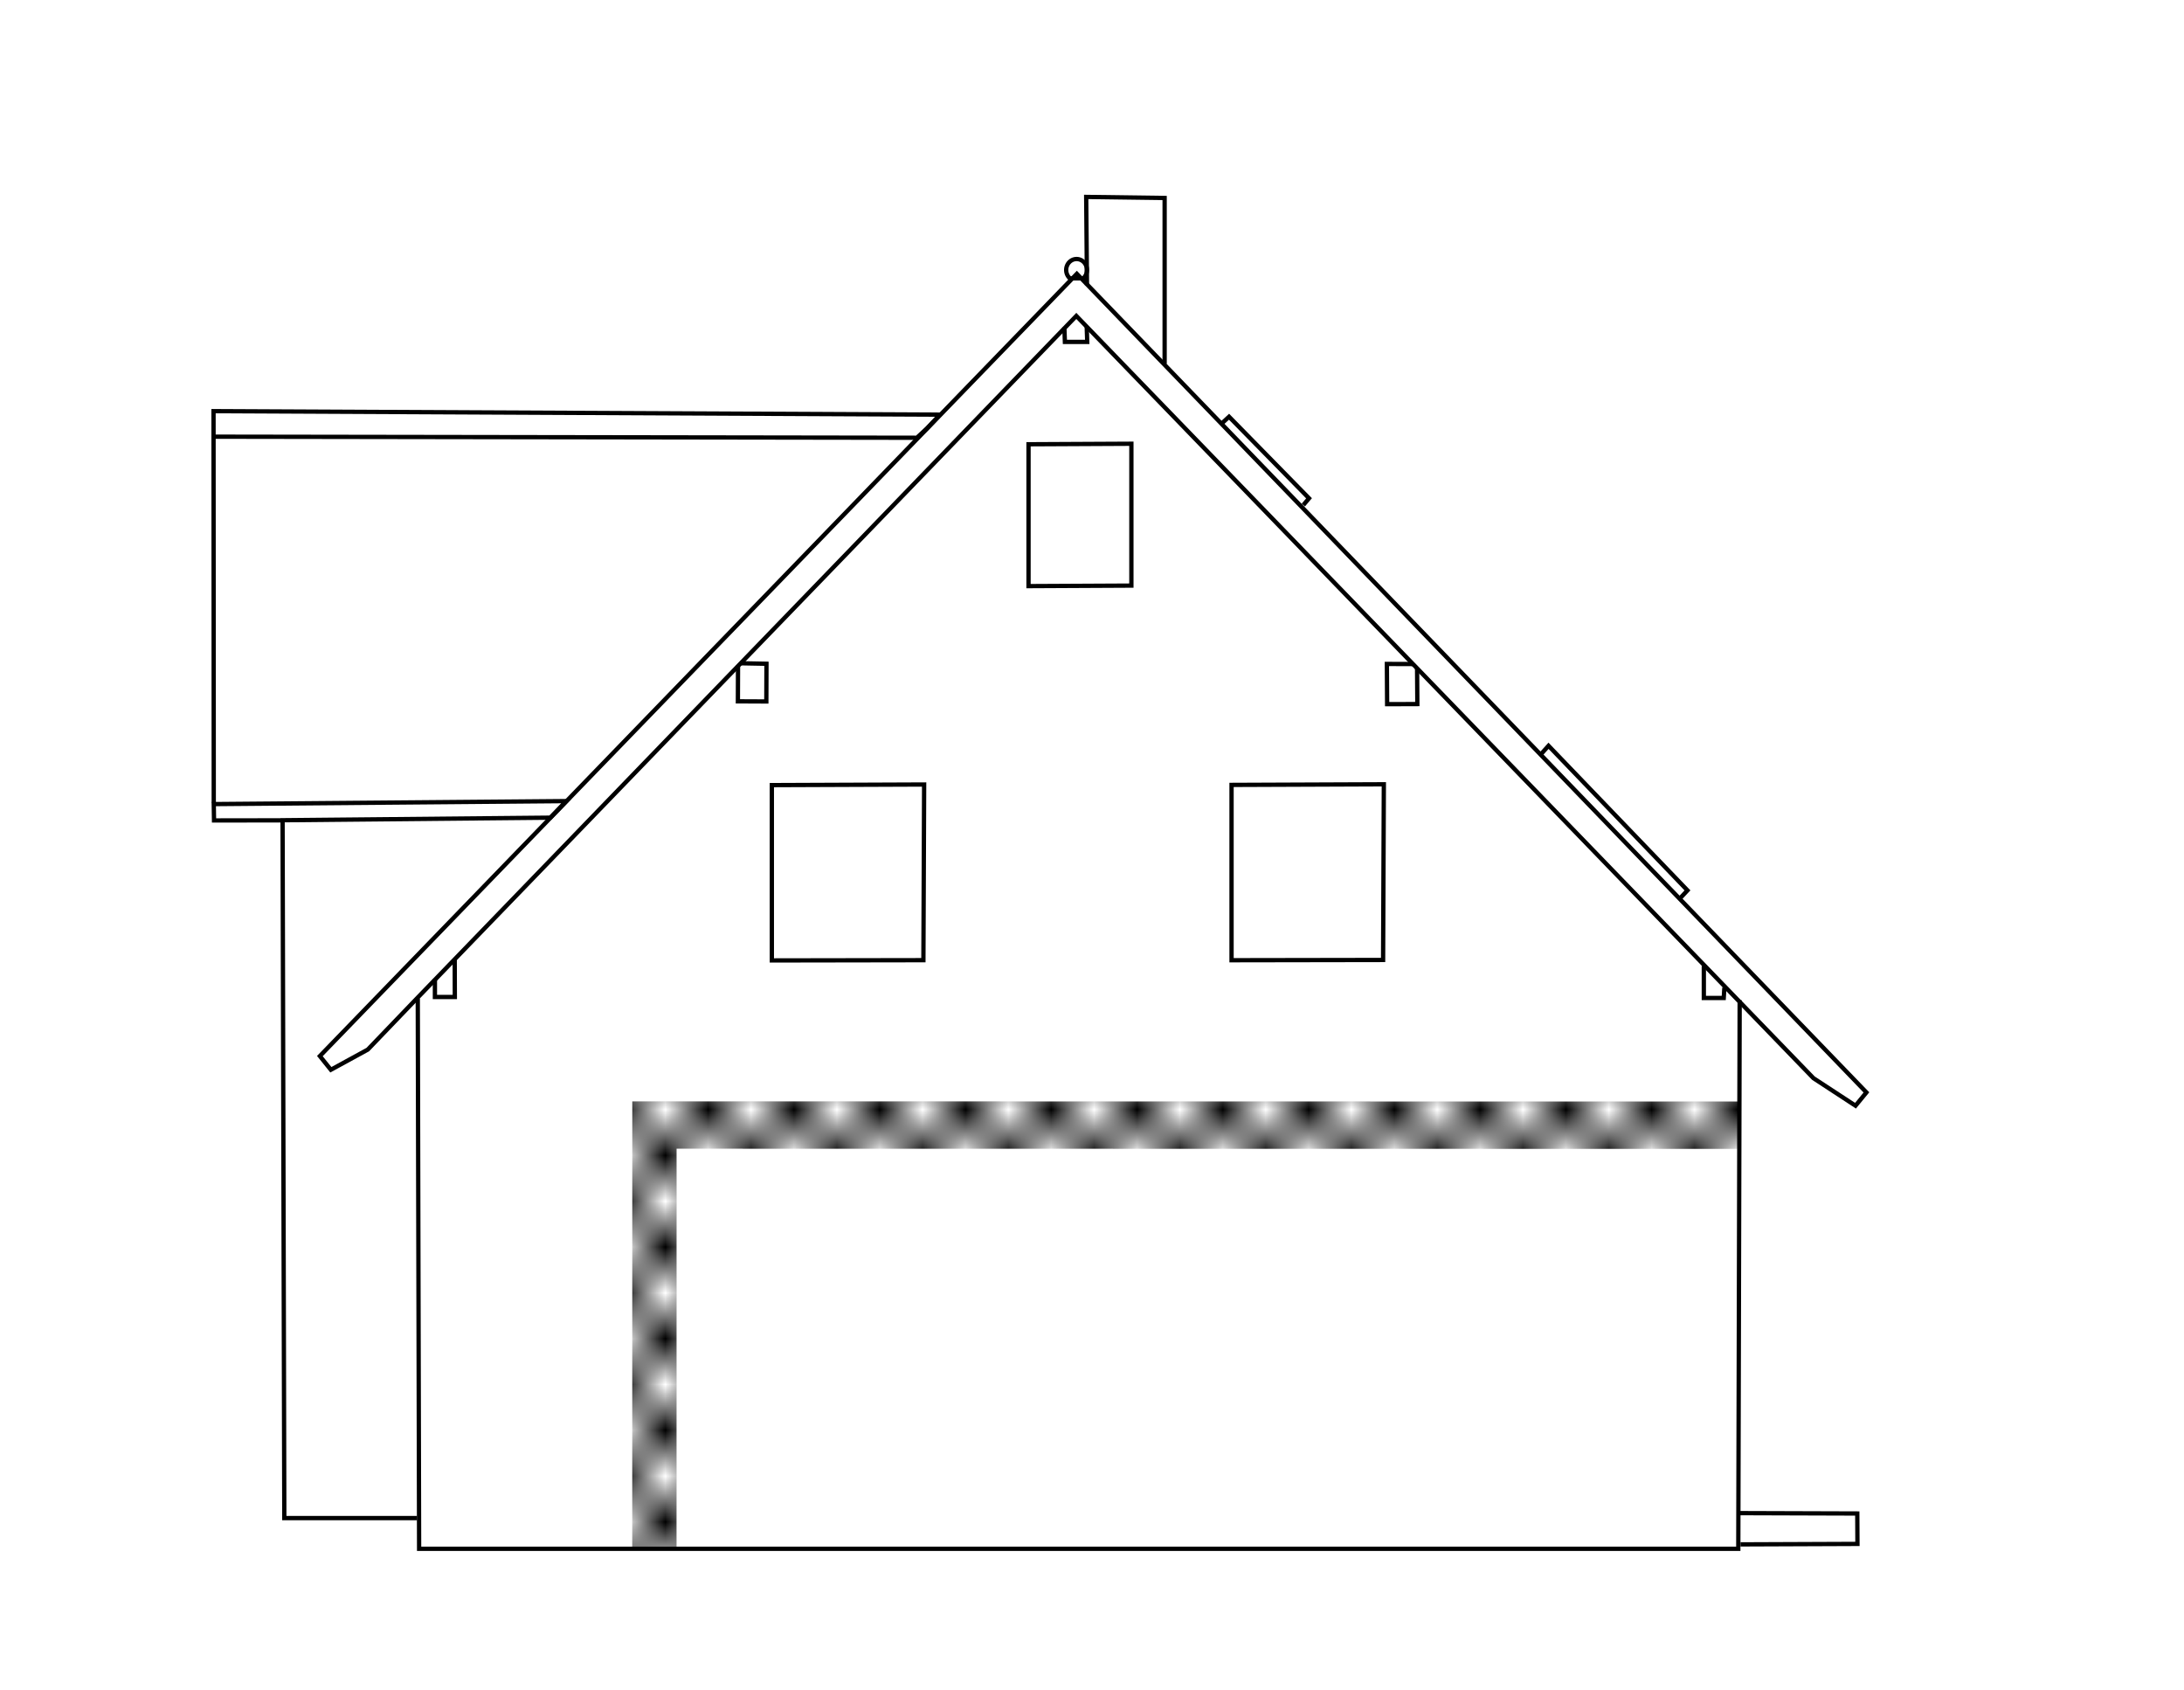 <?xml version="1.0" encoding="UTF-8" standalone="no"?>
<!-- Created with Inkscape (http://www.inkscape.org/) -->

<svg
   xmlns:dc="http://purl.org/dc/elements/1.1/"
   xmlns:cc="http://creativecommons.org/ns#"
   xmlns:rdf="http://www.w3.org/1999/02/22-rdf-syntax-ns#"
   xmlns:svg="http://www.w3.org/2000/svg"
   xmlns="http://www.w3.org/2000/svg"
   xmlns:xlink="http://www.w3.org/1999/xlink"
   xmlns:sodipodi="http://sodipodi.sourceforge.net/DTD/sodipodi-0.dtd"
   xmlns:inkscape="http://www.inkscape.org/namespaces/inkscape"
   id="svg3336"
   version="1.1"
   inkscape:version="0.91 r13725"
   width="509.062"
   height="393.75"
   viewBox="0 0 509.062 393.75"
   sodipodi:docname="outside.svg">
  <defs
     id="defs3340">
    <pattern
       inkscape:collect="always"
       xlink:href="#Checkerboard"
       id="pattern5881"
       patternTransform="matrix(9.999,0,0,10.68,0.018,-24.514)" />
    <pattern
       inkscape:stockid="Checkerboard"
       id="Checkerboard"
       patternTransform="translate(0,0) scale(10,10)"
       height="2"
       width="2"
       patternUnits="userSpaceOnUse"
       inkscape:collect="always">
      <rect
         id="rect5117"
         height="1"
         width="1"
         y="0"
         x="0"
         style="fill:black;stroke:none" />
      <rect
         id="rect5119"
         height="1"
         width="1"
         y="1"
         x="1"
         style="fill:black;stroke:none" />
    </pattern>
  </defs>
  <sodipodi:namedview
     pagecolor="#ffffff"
     bordercolor="#666666"
     borderopacity="1"
     objecttolerance="10"
     gridtolerance="10"
     guidetolerance="10"
     inkscape:pageopacity="0"
     inkscape:pageshadow="2"
     inkscape:window-width="1920"
     inkscape:window-height="1051"
     id="namedview3338"
     showgrid="false"
     inkscape:zoom="1.032381"
     inkscape:cx="112.63518"
     inkscape:cy="165.75328"
     inkscape:window-x="0"
     inkscape:window-y="0"
     inkscape:window-maximized="1"
     inkscape:current-layer="svg3336" />
  <path
     style="fill:none;fill-opacity:1;fill-rule:evenodd;stroke:#000000;stroke-width:1px;stroke-linecap:butt;stroke-linejoin:miter;stroke-opacity:1"
     d="m 97.348,232.472 -11.624,12.108 -8.605,4.701 -2.563,-3.19 176.442,-182.283 184.041,190.75 -2.543,3.098 -9.807,-6.417 L 250.876,73.616 Z"
     id="path4159"
     inkscape:connector-curvature="0"
     sodipodi:nodetypes="cccccccccc" />
  <path
     style="fill:none;fill-opacity:1;fill-rule:evenodd;stroke:#000000;stroke-width:1px;stroke-linecap:butt;stroke-linejoin:miter;stroke-opacity:1"
     d="m 97.377,232.697 0.313,128.207 307.483,0 0.322,-127.827"
     id="path4161"
     inkscape:connector-curvature="0"
     sodipodi:nodetypes="cccc" />
  <path
     style="fill:none;fill-opacity:1;fill-rule:evenodd;stroke:#000000;stroke-width:1px;stroke-linecap:butt;stroke-linejoin:miter;stroke-opacity:1"
     d="m 97.206,353.752 -30.938,0 -0.401,-162.618 62.41,-0.599 3.744,-3.859 -82.196,0.694 0.061,3.814 15.619,-0.025"
     id="path4163"
     inkscape:connector-curvature="0"
     sodipodi:nodetypes="cccccccc" />
  <path
     style="fill:none;fill-opacity:1;fill-rule:evenodd;stroke:#000000;stroke-width:1px;stroke-linecap:butt;stroke-linejoin:miter;stroke-opacity:1"
     d="m 49.824,187.054 -0.052,-91.245 169.321,0.812 -3.027,3.209 -2.361,2.179 -163.883,-0.253"
     id="path4165"
     inkscape:connector-curvature="0"
     sodipodi:nodetypes="cccccc" />
  <path
     style="fill:none;fill-opacity:1;fill-rule:evenodd;stroke:#000000;stroke-width:1px;stroke-linecap:butt;stroke-linejoin:miter;stroke-opacity:1"
     d="m 405.323,352.595 27.585,0.088 0.038,7.085 -27.26,0.109"
     id="path4167"
     inkscape:connector-curvature="0"
     sodipodi:nodetypes="cccc" />
  <path
     style="fill:none;fill-opacity:1;fill-rule:evenodd;stroke:#000000;stroke-width:1px;stroke-linecap:butt;stroke-linejoin:miter;stroke-opacity:1"
     d="m 253.359,66.442 -0.182,-20.553 18.283,0.242 0,38.624"
     id="path4169"
     inkscape:connector-curvature="0"
     sodipodi:nodetypes="cccc" />
  <path
     style="fill:none;fill-opacity:1;fill-rule:evenodd;stroke:#000000;stroke-width:1px;stroke-linecap:butt;stroke-linejoin:miter;stroke-opacity:1"
     d="m 284.9,98.559 1.574,-1.453 18.646,19.009 -1.332,1.574"
     id="path4171"
     inkscape:connector-curvature="0"
     sodipodi:nodetypes="cccc" />
  <path
     style="fill:none;fill-opacity:1;fill-rule:evenodd;stroke:#000000;stroke-width:1px;stroke-linecap:butt;stroke-linejoin:miter;stroke-opacity:1"
     d="m 359.121,175.807 1.82,-2.02 32.387,33.693 -1.636,1.745"
     id="path4173"
     inkscape:connector-curvature="0"
     sodipodi:nodetypes="cccc" />
  <path
     style="fill:none;fill-opacity:1;fill-rule:evenodd;stroke:#000000;stroke-width:1px;stroke-linecap:butt;stroke-linejoin:miter;stroke-opacity:1"
     d="m 397.14,225.086 0,7.469 4.643,0 0.142,-2.392"
     id="path4175"
     inkscape:connector-curvature="0"
     sodipodi:nodetypes="cccc" />
  <path
     style="fill:none;fill-opacity:1;fill-rule:evenodd;stroke:#000000;stroke-width:1px;stroke-linecap:butt;stroke-linejoin:miter;stroke-opacity:1"
     d="m 248.092,76.28 0.121,3.39 5.206,0 -0.121,-3.511"
     id="path4179"
     inkscape:connector-curvature="0"
     sodipodi:nodetypes="cccc" />
  <path
     style="fill:none;fill-opacity:1;fill-rule:evenodd;stroke:#000000;stroke-width:1px;stroke-linecap:butt;stroke-linejoin:miter;stroke-opacity:1"
     d="m 172.556,154.556 6.098,0.115 -0.032,8.786 -6.629,-0.03 0.03,-8.294"
     id="path4181"
     inkscape:connector-curvature="0"
     sodipodi:nodetypes="ccccc" />
  <path
     style="fill:none;fill-opacity:1;fill-rule:evenodd;stroke:#000000;stroke-width:1px;stroke-linecap:butt;stroke-linejoin:miter;stroke-opacity:1"
     d="m 239.737,103.523 1e-5,33.055 23.974,-0.121 1e-5,-33.055 z"
     id="path4183"
     inkscape:connector-curvature="0"
     sodipodi:nodetypes="ccccc" />
  <path
     style="fill:none;fill-opacity:1;fill-rule:evenodd;stroke:#000000;stroke-width:1px;stroke-linecap:butt;stroke-linejoin:miter;stroke-opacity:1"
     d="m 287.058,182.901 35.497,-0.142 -0.171,40.937 -35.326,0.059 z"
     id="path4187"
     inkscape:connector-curvature="0"
     sodipodi:nodetypes="ccccc" />
  <path
     style="fill:none;fill-opacity:1;fill-rule:evenodd;stroke:#000000;stroke-width:1px;stroke-linecap:butt;stroke-linejoin:miter;stroke-opacity:1"
     d="m 101.373,228.152 0,4.173 4.643,0 -0.029,-8.899"
     id="path4175-3"
     inkscape:connector-curvature="0"
     sodipodi:nodetypes="cccc" />
  <path
     style="fill:none;fill-opacity:1;fill-rule:evenodd;stroke:#000000;stroke-width:1px;stroke-linecap:butt;stroke-linejoin:miter;stroke-opacity:1"
     d="m 329.457,154.739 -6.194,-0.025 0.06,9.373 7.042,-0.025 -0.06,-8.354"
     id="path4250"
     inkscape:connector-curvature="0"
     sodipodi:nodetypes="ccccc" />
  <path
     style="opacity:1;fill:none;fill-opacity:1;stroke:#000000;stroke-opacity:1"
     d="m 250.937,60.357 a 2.422,2.552 0 0 0 -2.422,2.553 2.422,2.552 0 0 0 0.871,1.959 l 3.099,0 a 2.422,2.552 0 0 0 0.874,-1.959 2.422,2.552 0 0 0 -2.422,-2.553 z"
     id="path4252"
     inkscape:connector-curvature="0" />
  <path
     style="fill:none;fill-opacity:1;fill-rule:evenodd;stroke:url(#pattern5881);stroke-width:1.033px;stroke-linecap:butt;stroke-linejoin:miter;stroke-opacity:1"
     d="M 405.396,262.199 152.541,262.159 152.529,360.832"
     id="path4321"
     inkscape:connector-curvature="0"
     sodipodi:nodetypes="ccc" />
  <path
     style="fill:none;fill-opacity:1;fill-rule:evenodd;stroke:#000000;stroke-width:1px;stroke-linecap:butt;stroke-linejoin:miter;stroke-opacity:1"
     d="m 179.907,182.95 35.497,-0.142 -0.171,40.937 -35.326,0.059 z"
     id="path4187-7"
     inkscape:connector-curvature="0"
     sodipodi:nodetypes="ccccc" />
</svg>
